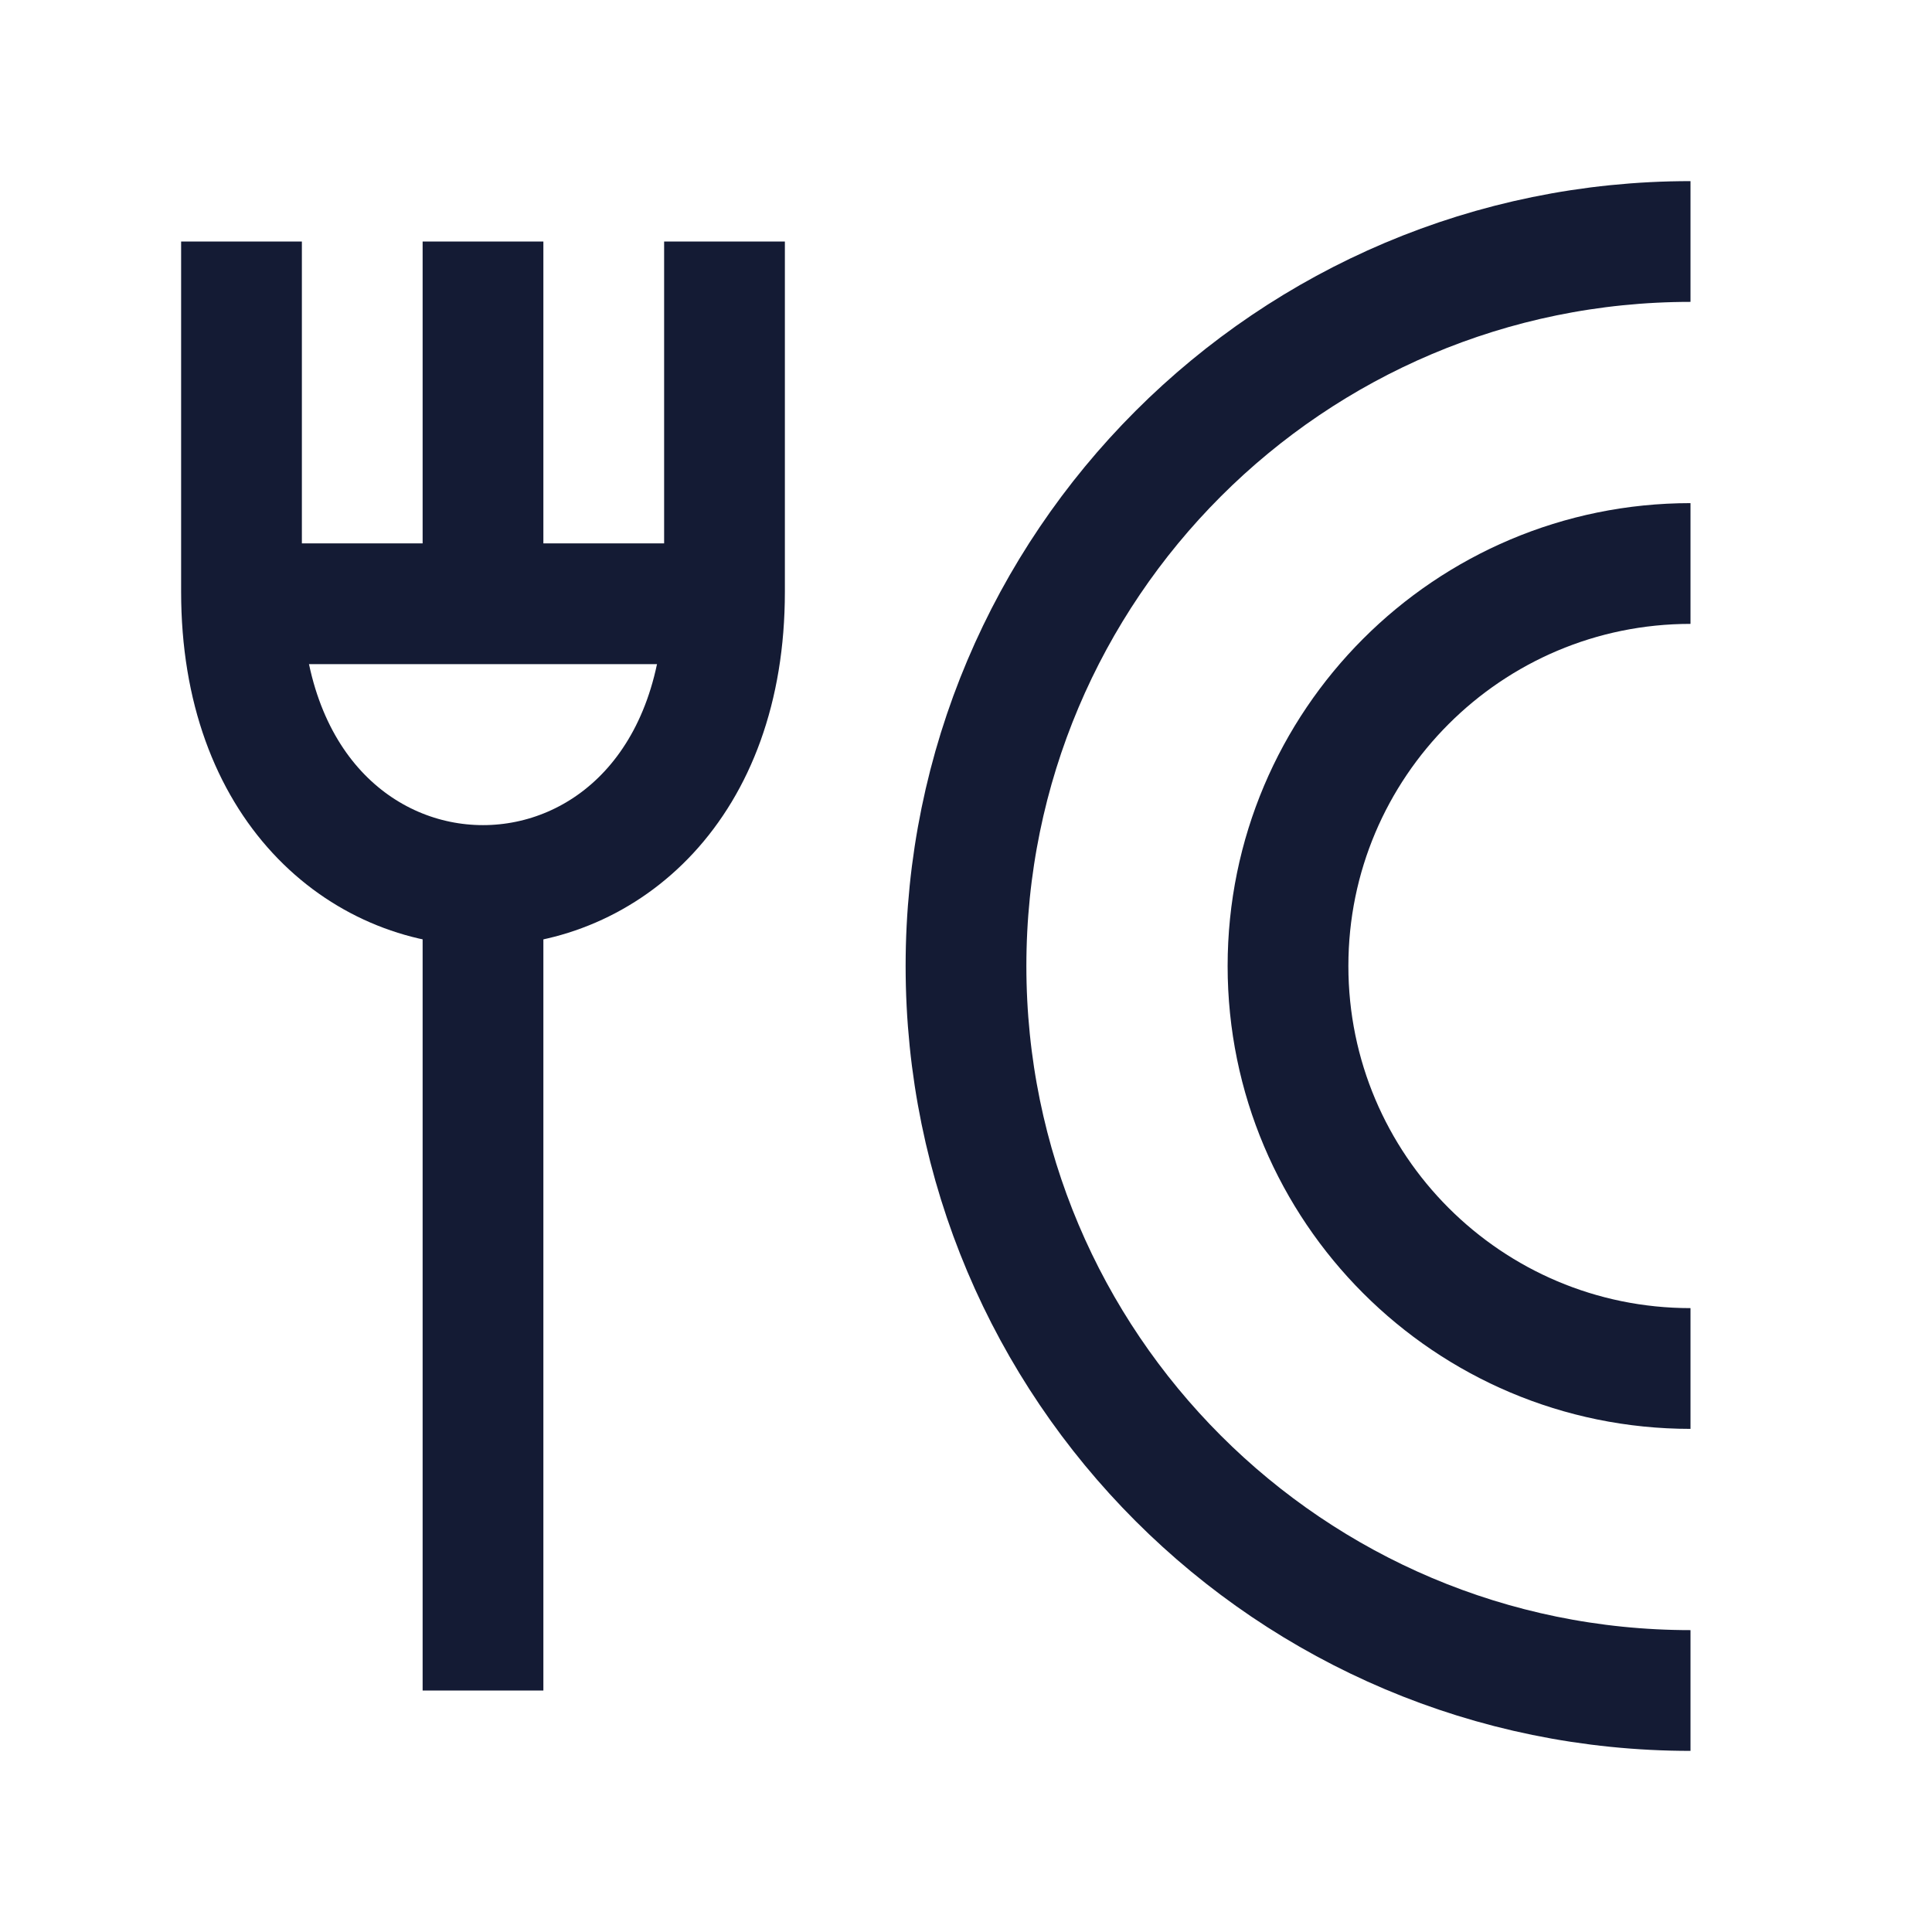 <svg width="24" height="24" viewBox="0 0 24 24" fill="none" xmlns="http://www.w3.org/2000/svg">
<path d="M21 17C18.239 17 16 14.761 16 12C16 9.239 18.239 7 21 7" stroke="#141B34" stroke-width="1.5" stroke-linejoin="round"/>
<path d="M21 21C16.029 21 12 16.971 12 12C12 7.029 16.029 3 21 3" stroke="#141B34" stroke-width="1.5" stroke-linejoin="round"/>
<path d="M6 3L6 7.5M6 21L6 11" stroke="#141B34" stroke-width="1.5" stroke-linejoin="round"/>
<path d="M3 7.5L9 7.5" stroke="#141B34" stroke-width="1.5" stroke-linejoin="round"/>
<path d="M9 3L9 7.352C9 12.216 3 12.216 3 7.352L3 3" stroke="#141B34" stroke-width="1.5" stroke-linejoin="round"/>
</svg>
